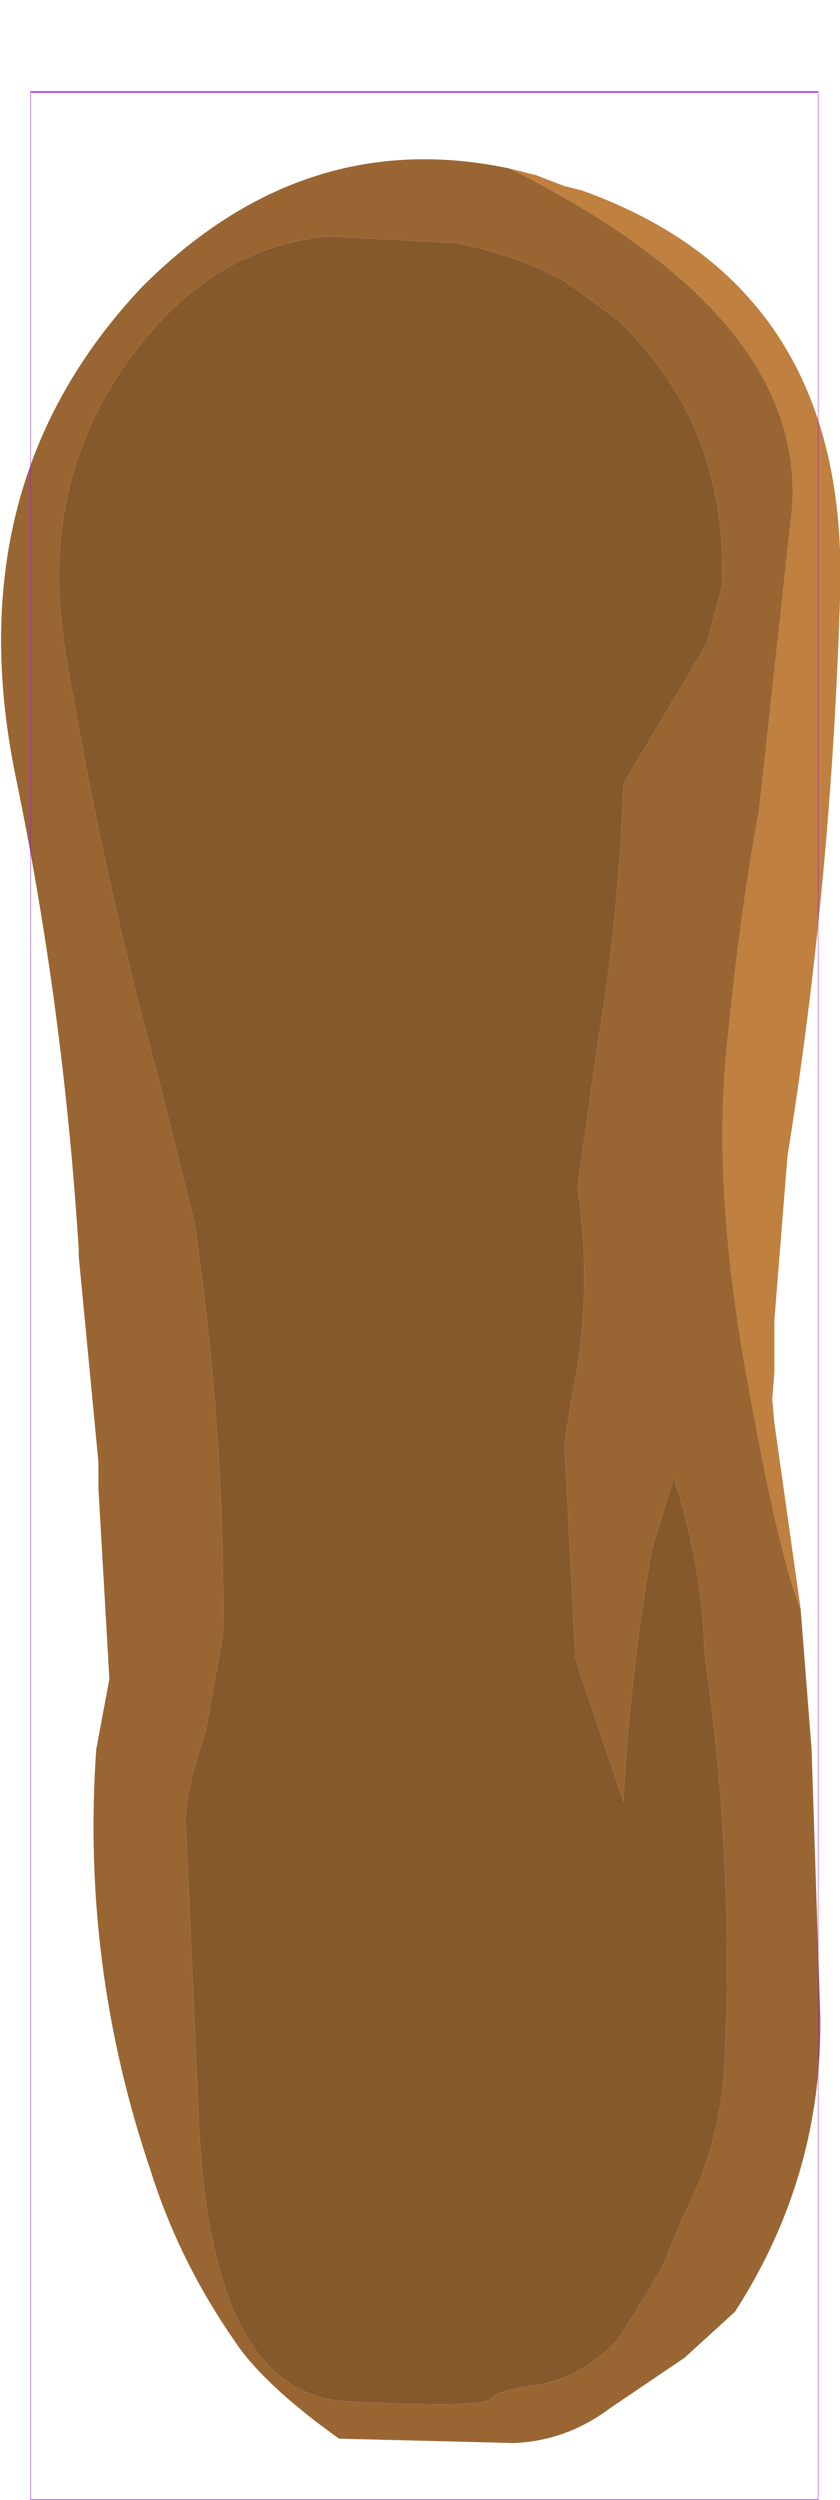 <?xml version="1.0" encoding="UTF-8" standalone="no"?>
<svg xmlns:ffdec="https://www.free-decompiler.com/flash" xmlns:xlink="http://www.w3.org/1999/xlink" ffdec:objectType="frame" height="57.1px" width="19.2px" xmlns="http://www.w3.org/2000/svg">
  <g transform="matrix(1.0, 0.0, 0.0, 1.0, 9.7, 29.6)">
    <use ffdec:characterId="2020" height="52.2" transform="matrix(1.0, 0.0, 0.0, 1.0, -9.7, -25.95)" width="19.2" xlink:href="#shape0"/>
    <use ffdec:characterId="1081" height="100.0" id="shape" transform="matrix(0.18, 0.0, 0.0, 0.55, -9, -27.499)" width="100.0" xlink:href="#sprite0"/>
  </g>
  <defs>
    <g id="shape0" transform="matrix(1.0, 0.0, 0.0, 1.0, 9.7, 25.95)">
      <path d="M1.95 -25.75 L2.55 -25.6 3.2 -25.35 3.6 -25.25 Q9.75 -23.05 9.5 -15.95 9.3 -9.4 8.3 -3.2 L8.0 0.55 8.0 1.75 7.95 2.35 8.0 2.9 8.6 7.15 Q8.1 5.95 7.35 1.75 6.6 -2.45 6.9 -5.55 7.2 -8.7 7.65 -11.1 L8.4 -17.95 Q8.75 -22.35 1.95 -25.75" fill="#bf8040" fill-rule="evenodd" stroke="none"/>
      <path d="M6.8 -16.2 L6.45 -14.9 4.55 -11.7 Q4.45 -8.7 3.95 -5.7 L3.5 -2.5 Q3.85 -0.1 3.4 2.15 L3.2 3.35 3.45 8.25 3.55 8.6 4.55 11.55 Q4.7 8.65 5.2 5.8 L5.7 4.15 Q6.35 6.15 6.4 8.15 7.1 13.0 6.85 17.75 6.7 19.55 5.9 21.05 L5.4 22.25 4.45 23.8 Q3.6 24.75 2.4 24.9 1.65 25.0 1.5 25.2 1.3 25.4 -1.75 25.25 -4.85 25.1 -5.15 18.95 L-5.45 12.1 Q-5.5 11.45 -5.0 9.95 L-4.6 7.75 Q-4.55 3.15 -5.25 -1.65 L-6.1 -5.05 Q-7.4 -9.85 -8.2 -14.7 -8.95 -19.15 -5.95 -22.35 -4.35 -24.0 -2.2 -24.2 L0.7 -24.05 Q2.05 -23.8 3.25 -23.15 L4.4 -22.3 Q6.95 -19.9 6.8 -16.2" fill="#86592d" fill-rule="evenodd" stroke="none"/>
      <path d="M8.6 7.15 L8.85 10.35 9.05 16.45 Q9.1 20.1 7.1 23.2 L5.95 24.25 4.25 25.4 Q3.25 26.15 2.05 26.2 L-1.95 26.1 Q-3.7 24.85 -4.35 23.85 -5.6 22.05 -6.25 20.0 -7.85 15.3 -7.5 10.35 L-7.2 8.75 -7.45 4.4 -7.45 4.35 -7.45 3.8 -7.9 -0.9 -7.9 -1.05 Q-8.25 -6.6 -9.35 -11.9 -10.7 -18.55 -6.45 -23.05 -2.75 -26.75 1.95 -25.75 8.75 -22.35 8.4 -17.95 L7.65 -11.1 Q7.2 -8.7 6.9 -5.55 6.6 -2.45 7.35 1.75 8.1 5.95 8.6 7.15 M6.8 -16.2 Q6.95 -19.9 4.4 -22.3 L3.25 -23.15 Q2.05 -23.8 0.7 -24.05 L-2.2 -24.2 Q-4.35 -24.0 -5.95 -22.35 -8.95 -19.15 -8.2 -14.7 -7.4 -9.85 -6.1 -5.05 L-5.25 -1.65 Q-4.55 3.15 -4.6 7.75 L-5.0 9.95 Q-5.5 11.45 -5.45 12.1 L-5.15 18.95 Q-4.85 25.1 -1.75 25.25 1.3 25.4 1.5 25.2 1.65 25.0 2.4 24.9 3.6 24.75 4.45 23.8 L5.4 22.25 5.9 21.05 Q6.7 19.55 6.85 17.75 7.1 13.0 6.4 8.15 6.35 6.15 5.7 4.15 L5.2 5.8 Q4.7 8.65 4.55 11.55 L3.55 8.6 3.45 8.25 3.2 3.35 3.4 2.15 Q3.85 -0.1 3.5 -2.5 L3.95 -5.7 Q4.45 -8.7 4.55 -11.7 L6.45 -14.9 6.8 -16.2" fill="#996633" fill-rule="evenodd" stroke="none"/>
    </g>
    <g id="sprite0" transform="matrix(1.0, 0.0, 0.0, 1.0, 50.0, 50.0)">
      <use ffdec:characterId="1080" height="100.0" transform="matrix(1.0, 0.0, 0.0, 1.0, -50.0, -50.0)" width="100.0" xlink:href="#shape1"/>
    </g>
    <g id="shape1" transform="matrix(1.0, 0.0, 0.0, 1.0, 50.0, 50.0)">
      <path d="M50.0 50.0 L-50.0 50.0 -50.0 -50.0 50.0 -50.0 50.0 50.0 Z" fill="none" stroke="#9900ff" stroke-linecap="round" stroke-linejoin="round" stroke-width="0.05"/>
    </g>
  </defs>
</svg>
